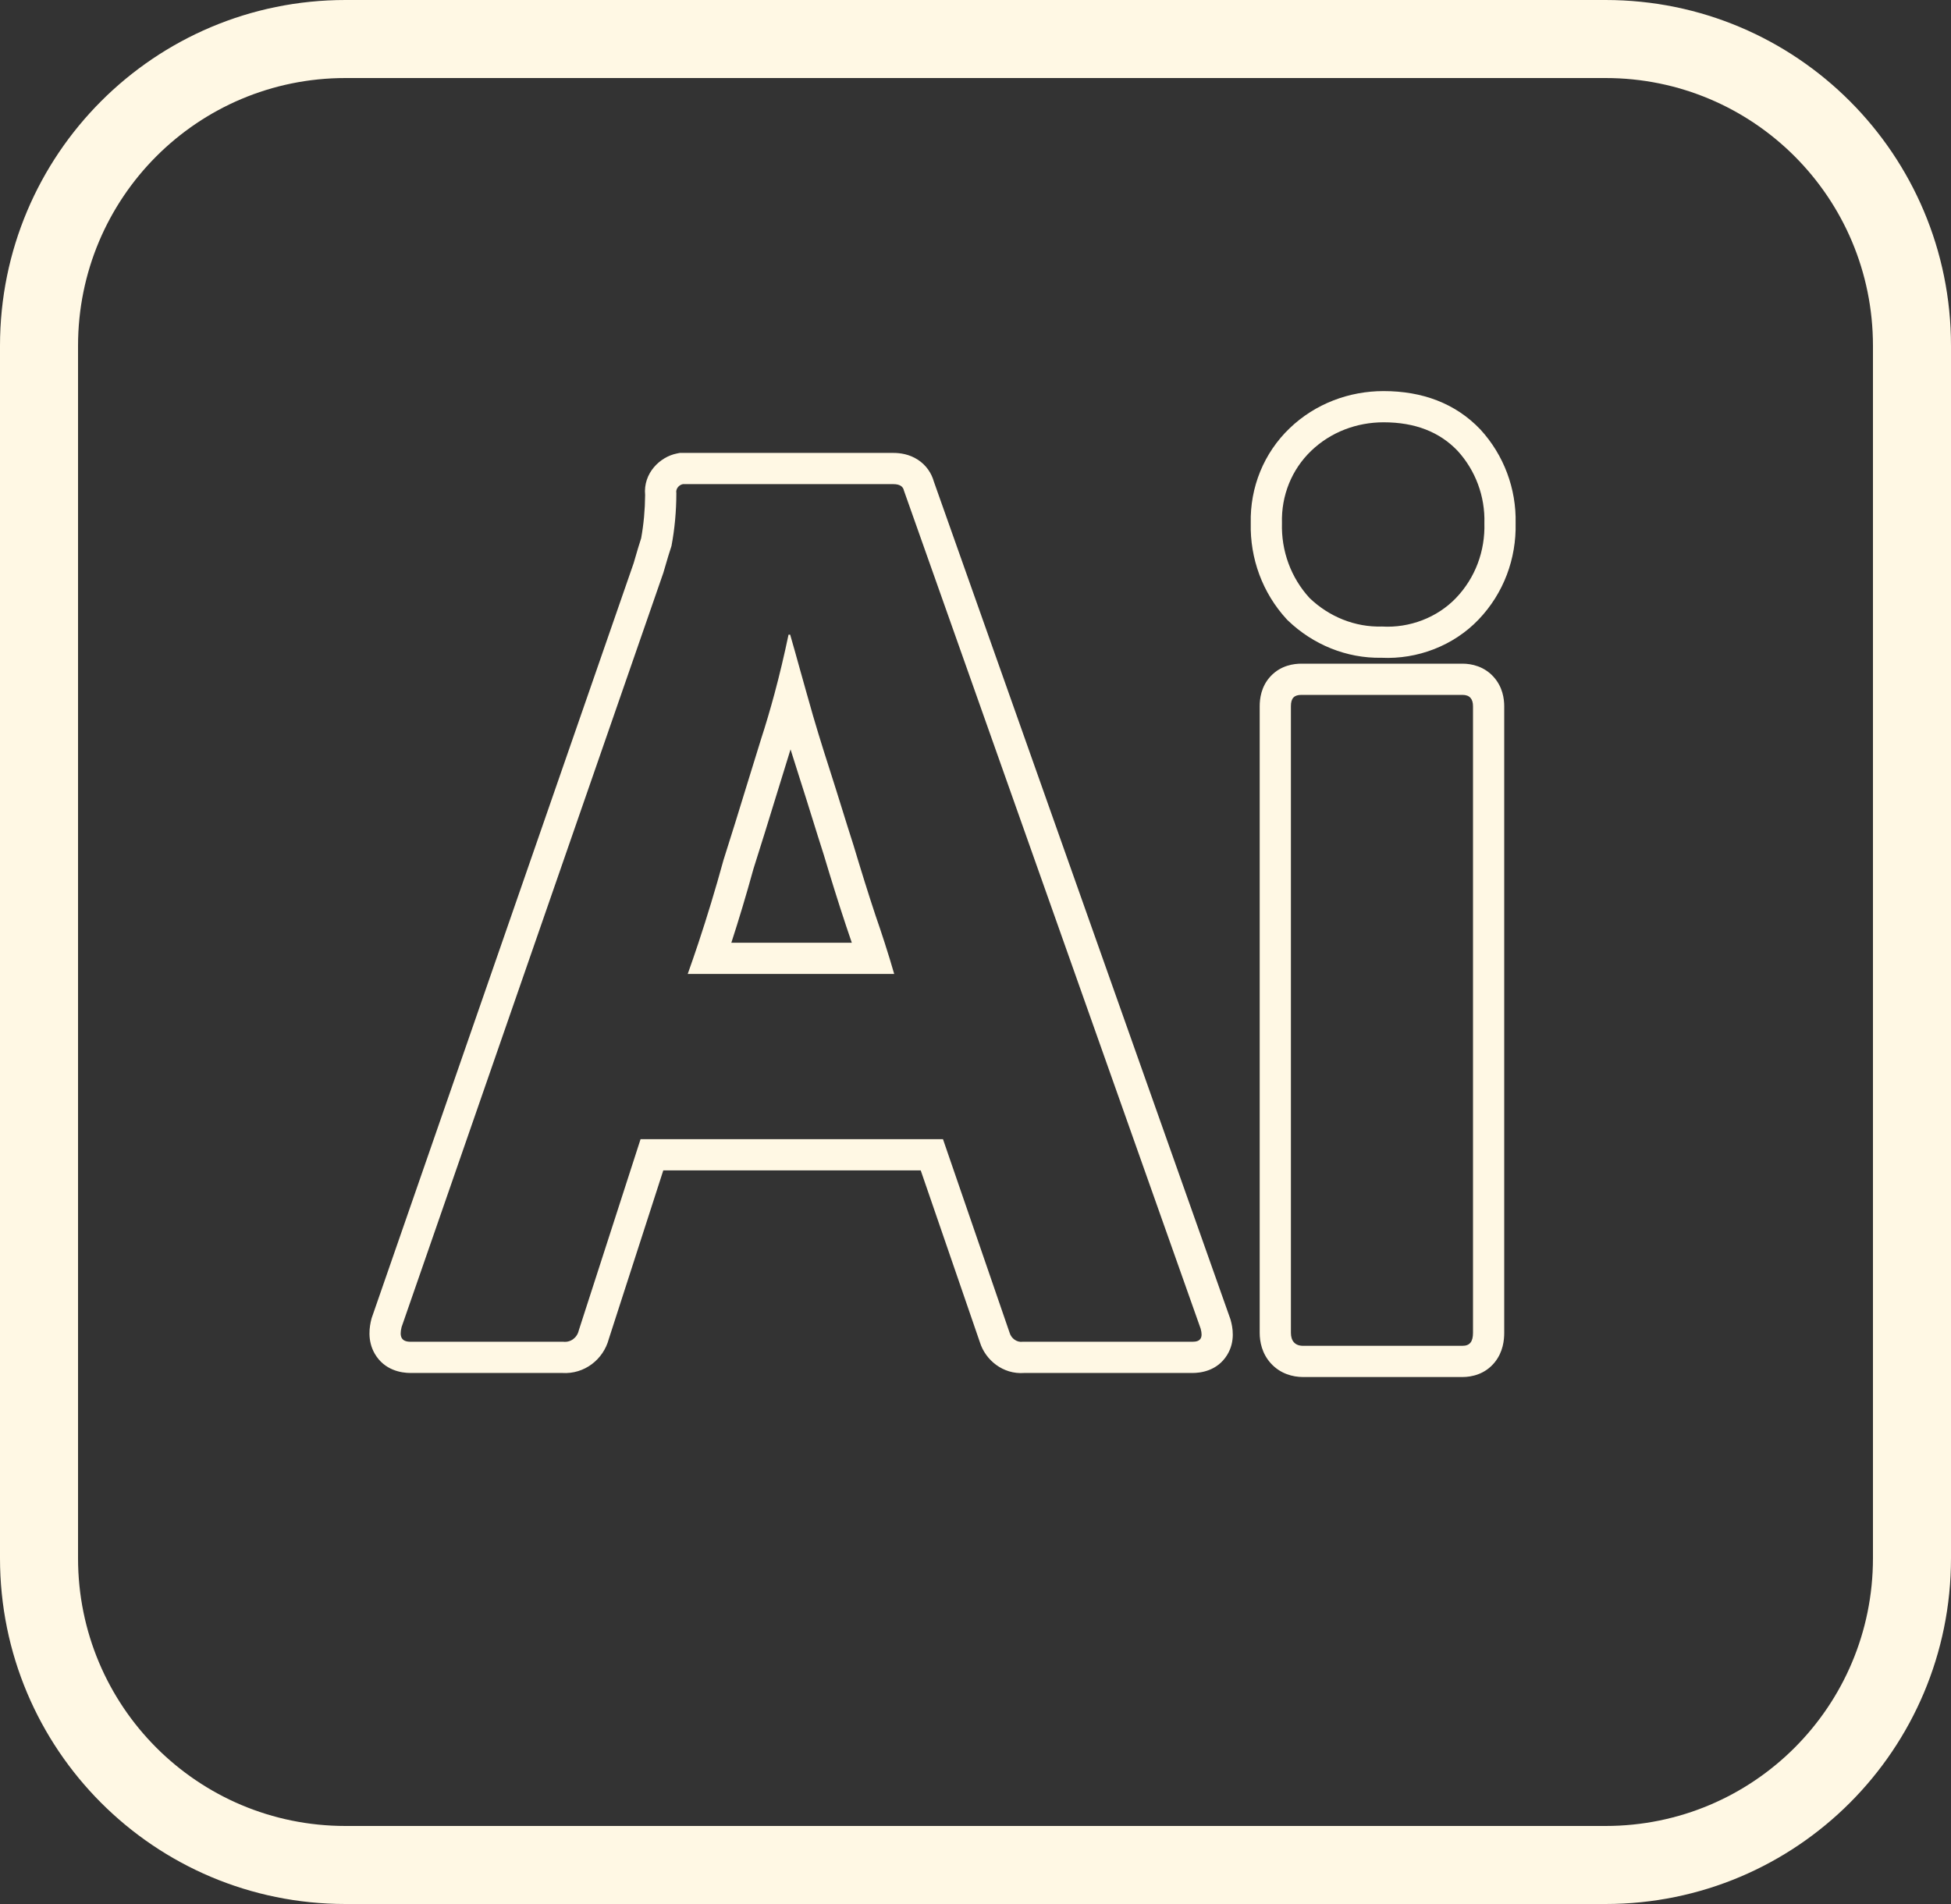 <svg width="125" height="122" viewBox="0 0 125 122" fill="none" xmlns="http://www.w3.org/2000/svg">
<rect x="0" y="0" width="125" height="122" fill="#333333" stroke="none"/>
<path fill-rule="evenodd" clip-rule="evenodd" d="M102.865 5H22.135C12.662 5 5 12.663 5 22.158V99.842C5 109.337 12.662 117 22.135 117H102.865C112.338 117 120 109.337 120 99.842V22.158C120 12.663 112.338 5 102.865 5ZM102.865 0H22.135C9.896 0 0 9.906 0 22.158V99.842C0 112.094 9.896 122 22.135 122H102.865C115.104 122 125 112.094 125 99.842V22.158C125 9.906 115.104 0 102.865 0Z" fill="#FFF8E4"/>
<path fill-rule="evenodd" clip-rule="evenodd" d="M76.927 85.139C77.083 85.713 76.927 85.974 76.406 85.974H65.521C65.156 86.026 64.791 85.765 64.687 85.4L60.416 72.992H41.041L37.083 85.244C36.979 85.713 36.562 86.026 36.093 85.974H26.302C25.729 85.974 25.573 85.661 25.729 85.035L42.5 36.704C42.545 36.552 42.591 36.396 42.638 36.235C42.752 35.844 42.873 35.427 43.021 34.984C43.229 33.889 43.333 32.742 43.333 31.595C43.281 31.334 43.489 31.074 43.75 31.021H57.239C57.656 31.021 57.864 31.178 57.916 31.439L76.927 85.139ZM59.832 30.857L78.837 84.542L78.856 84.614C78.96 84.995 79.173 85.932 78.621 86.823C77.981 87.859 76.895 87.974 76.406 87.974H65.62C64.262 88.076 63.141 87.148 62.785 86.017L58.99 74.992H42.497L39.007 85.793C38.662 87.098 37.453 88.067 36.012 87.974H26.302C25.72 87.974 24.633 87.808 24.014 86.746C23.505 85.872 23.687 84.958 23.788 84.55L23.81 84.464L40.596 36.09C40.63 35.975 40.667 35.849 40.706 35.714C40.812 35.35 40.937 34.922 41.079 34.486C41.24 33.597 41.326 32.663 41.333 31.721C41.199 30.314 42.289 29.274 43.357 29.06L43.551 29.021H57.239C57.669 29.021 58.252 29.098 58.802 29.454C59.349 29.808 59.682 30.322 59.832 30.857ZM54.2 59.297L54.196 59.286C53.72 57.858 53.247 56.331 52.777 54.764C52.516 53.953 52.268 53.156 52.024 52.37L52.022 52.366C51.775 51.57 51.53 50.784 51.273 49.987C51.058 49.318 50.85 48.663 50.65 48.017C50.361 48.942 50.069 49.894 49.772 50.859C49.285 52.446 48.785 54.07 48.272 55.678C47.816 57.337 47.34 58.918 46.856 60.408H54.576C54.457 60.048 54.332 59.68 54.203 59.308L54.2 59.297ZM56.68 60.408C56.91 61.121 57.117 61.797 57.291 62.408H44.062C44.292 61.763 44.522 61.096 44.751 60.408C45.299 58.758 45.839 56.985 46.354 55.109C46.87 53.495 47.366 51.881 47.854 50.292C48.155 49.314 48.452 48.346 48.75 47.392C49.067 46.417 49.354 45.442 49.617 44.467C49.955 43.211 50.251 41.955 50.514 40.699C50.516 40.688 50.518 40.678 50.521 40.667H50.625C50.627 40.675 50.629 40.682 50.632 40.69C50.833 41.38 51.034 42.103 51.243 42.857C51.387 43.373 51.535 43.904 51.69 44.45C51.717 44.544 51.743 44.639 51.771 44.733C52.187 46.245 52.656 47.757 53.177 49.374C53.437 50.182 53.685 50.977 53.932 51.772C54.179 52.567 54.427 53.362 54.687 54.17C55.156 55.734 55.625 57.246 56.093 58.654C56.301 59.253 56.498 59.842 56.68 60.408ZM82.476 39.72L82.433 39.674C80.887 37.991 80.083 35.784 80.135 33.524C80.083 31.219 80.974 29.026 82.626 27.441C84.272 25.862 86.444 25.059 88.646 25.059C91.123 25.059 93.244 25.841 94.831 27.502L94.846 27.517L94.86 27.533C96.344 29.154 97.156 31.304 97.105 33.525C97.156 35.789 96.348 38.012 94.725 39.705C93.127 41.373 90.818 42.257 88.513 42.147C86.259 42.19 84.115 41.293 82.522 39.764L82.476 39.72ZM88.541 40.145C90.312 40.25 92.083 39.572 93.281 38.321C94.531 37.017 95.156 35.297 95.104 33.524C95.156 31.803 94.531 30.135 93.385 28.884C92.239 27.685 90.677 27.059 88.646 27.059C86.927 27.059 85.26 27.685 84.01 28.884C82.76 30.083 82.083 31.751 82.135 33.524C82.083 35.297 82.708 37.017 83.906 38.321C85.156 39.52 86.823 40.197 88.541 40.145ZM80.708 85.4V45.255C80.708 44.794 80.788 43.987 81.416 43.322C82.071 42.628 82.902 42.525 83.385 42.525H93.698C94.299 42.525 95.096 42.702 95.703 43.381C96.272 44.017 96.375 44.767 96.375 45.255V85.4C96.375 85.859 96.305 86.625 95.767 87.29C95.152 88.051 94.305 88.234 93.698 88.234H83.489C82.82 88.234 82.025 88.02 81.423 87.357C80.85 86.726 80.708 85.968 80.708 85.4ZM82.708 45.255V85.4C82.708 85.921 82.969 86.234 83.489 86.234H93.698C94.166 86.234 94.375 85.974 94.375 85.4V45.255C94.375 44.786 94.166 44.525 93.698 44.525H83.385C82.916 44.525 82.708 44.733 82.708 45.255Z" fill="#FFF8E4"/>
</svg>
